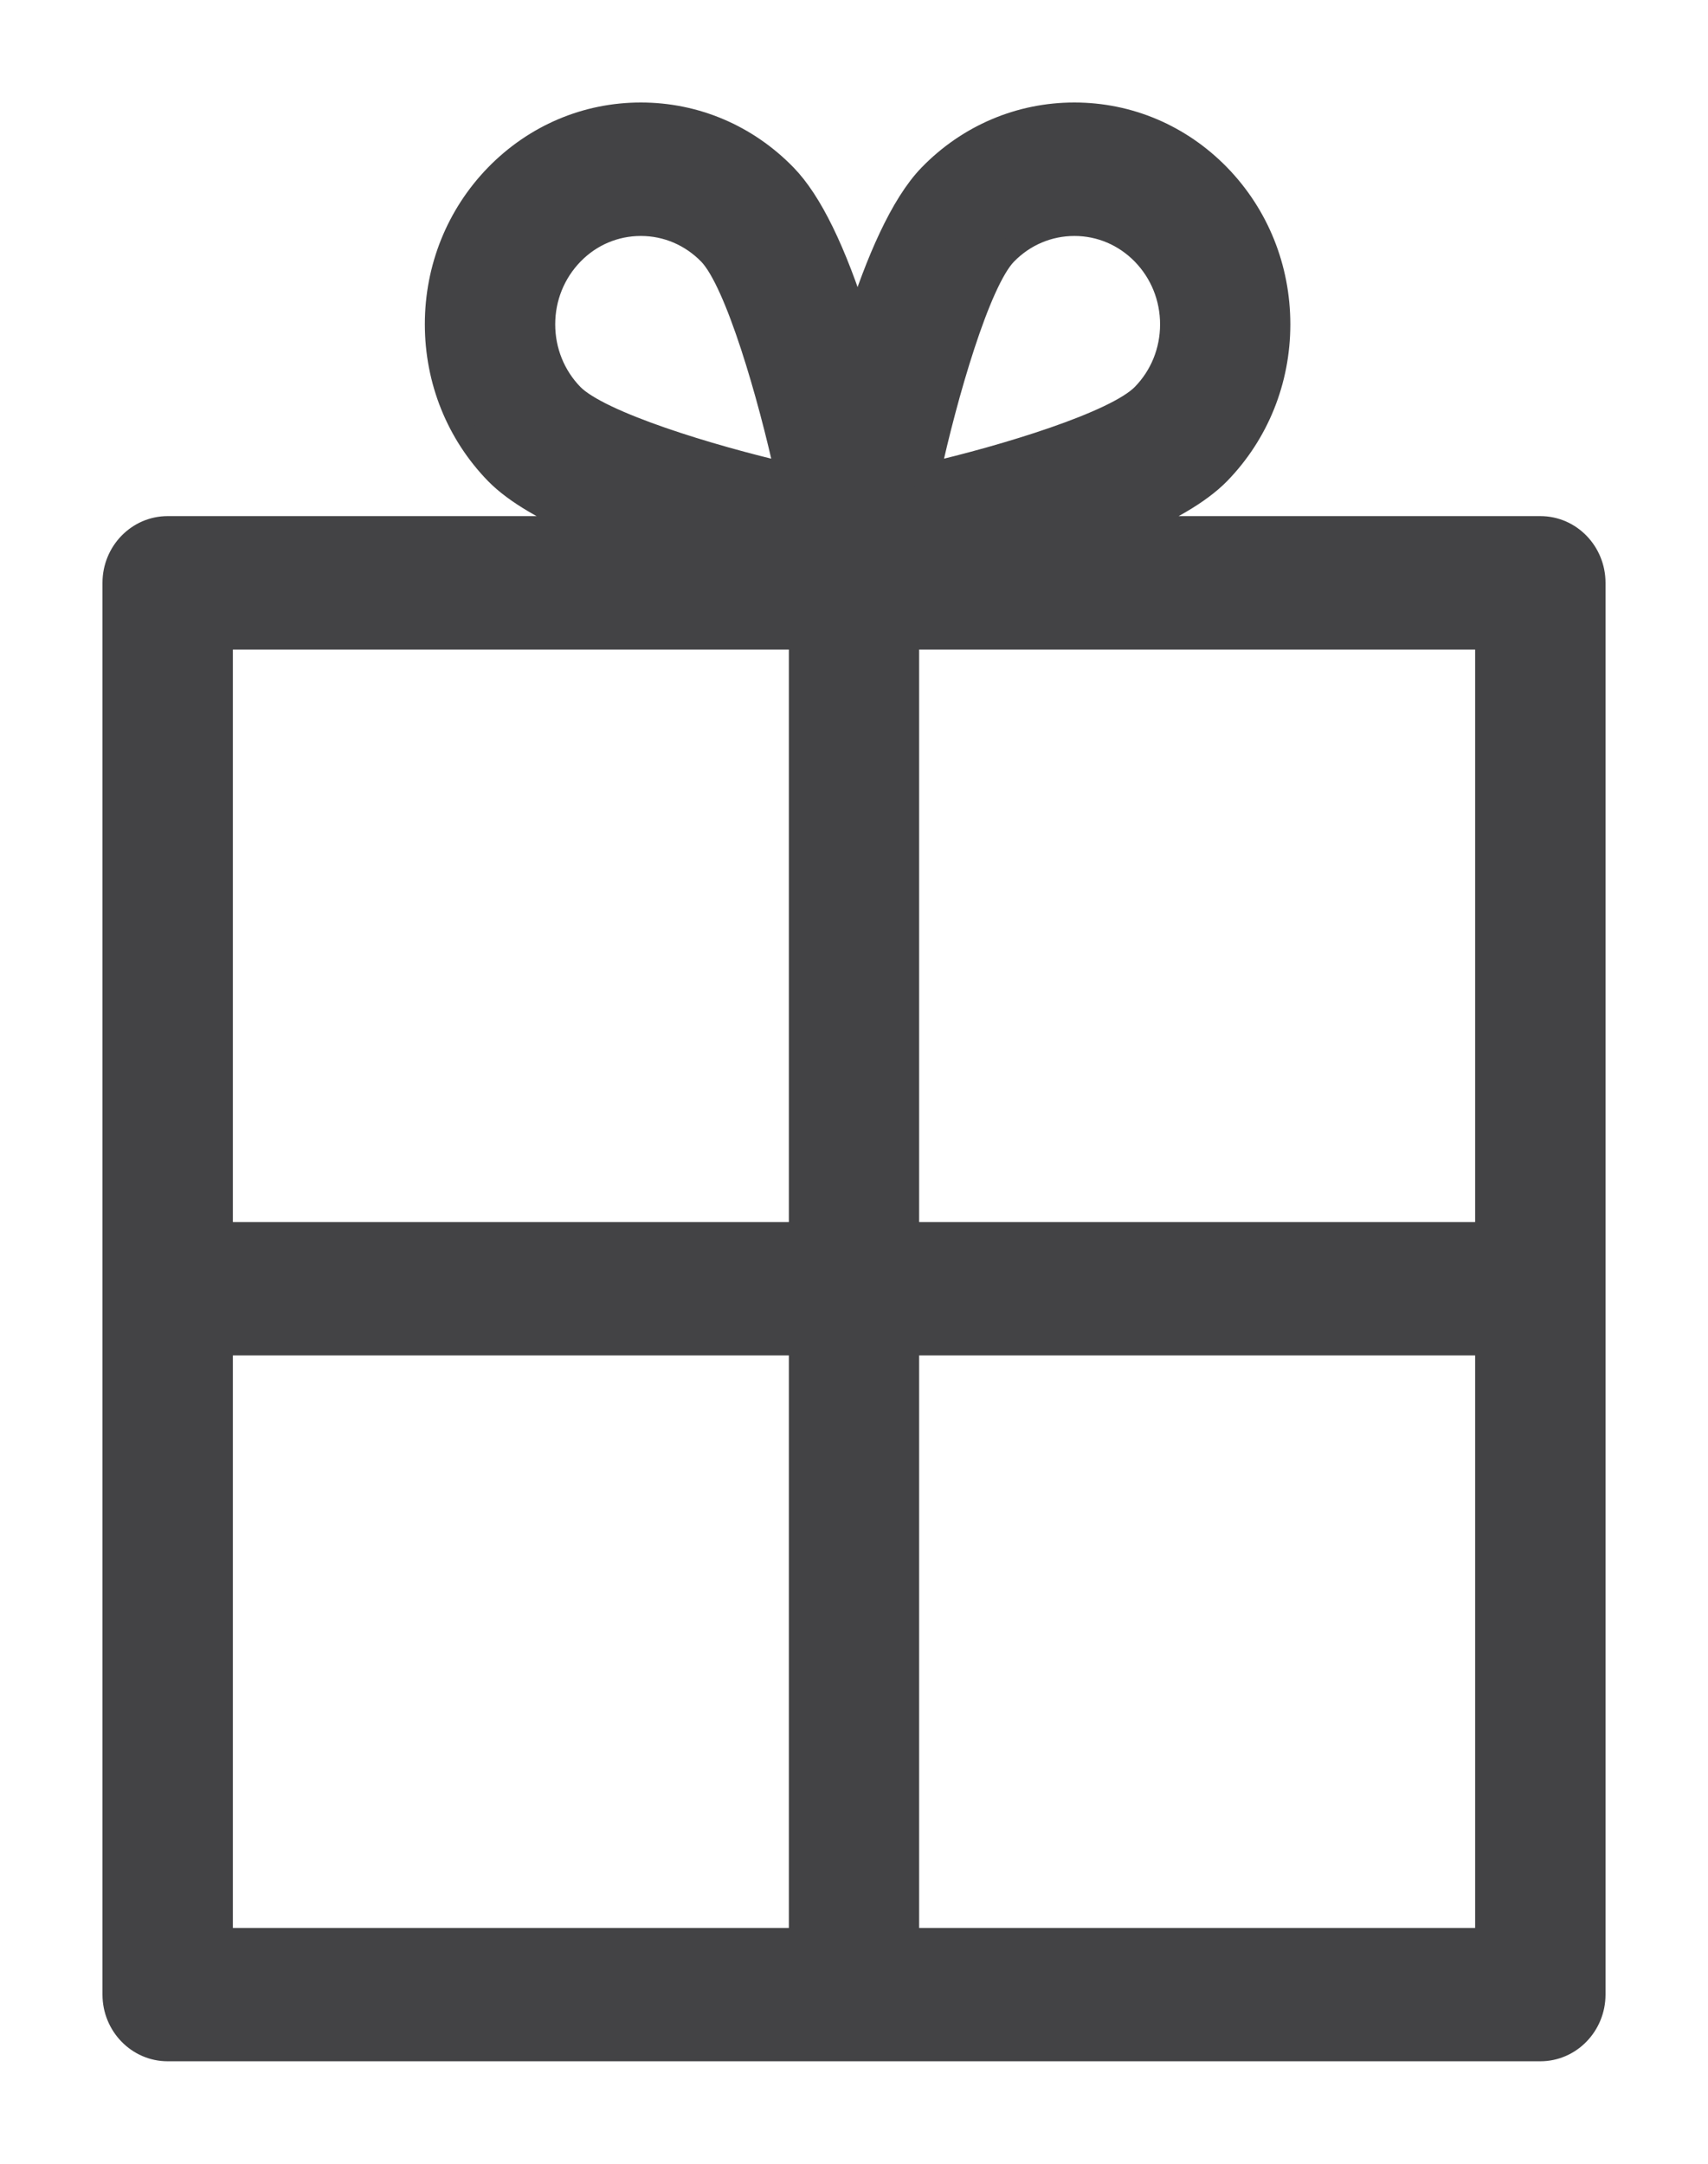 <?xml version="1.0" encoding="UTF-8"?>
<svg width="15px" height="19px" viewBox="0 0 15 19" version="1.1" xmlns="http://www.w3.org/2000/svg" xmlns:xlink="http://www.w3.org/1999/xlink">
    <title>ICON/Gift</title>
    <g id="Inline-Cart-+-Cart" stroke="none" stroke-width="1" fill="none" fill-rule="evenodd">
        <g id="D_Inline-Cart_1.2-/-Default" transform="translate(-993, -74)" fill="#434345" fill-rule="nonzero" stroke="#434345" stroke-width="0.2">
            <g id="Title-Area" transform="translate(970, 0)">
                <g id="Promo-Area" transform="translate(0, 60)">
                    <g id="Text" transform="translate(24, 14)">
                        <g id="ICON/Gift" transform="translate(0, 1)">
                            <path d="M12.528,3.632 L8.91,3.632 C9.243,3.493 9.532,3.332 9.706,3.154 C10.045,2.805 10.232,2.341 10.232,1.848 C10.232,1.354 10.045,0.89 9.706,0.541 C9.366,0.192 8.915,0 8.435,0 C7.956,0 7.504,0.192 7.165,0.541 C6.915,0.799 6.701,1.301 6.531,1.834 C6.333,1.206 6.121,0.77 5.898,0.541 C5.559,0.192 5.108,0 4.628,0 C4.148,0 3.697,0.192 3.357,0.541 C3.018,0.89 2.831,1.354 2.831,1.847 C2.831,2.341 3.018,2.805 3.357,3.154 C3.531,3.332 3.82,3.492 4.153,3.632 L0.472,3.632 C0.212,3.632 0,3.85 0,4.118 L0,16.514 C0,16.782 0.212,17 0.472,17 L12.528,17 C12.788,17 13,16.782 13,16.514 L13,4.118 C13,3.85 12.789,3.632 12.528,3.632 Z M12.055,9.831 L6.972,9.831 L6.972,4.604 L12.055,4.604 L12.055,9.831 L12.055,9.831 Z M7.833,1.228 C7.994,1.063 8.208,0.972 8.436,0.972 C8.663,0.972 8.877,1.063 9.038,1.228 C9.199,1.394 9.288,1.614 9.288,1.848 C9.288,2.082 9.199,2.302 9.038,2.467 C8.799,2.713 7.814,3.011 7.158,3.162 C7.304,2.487 7.594,1.474 7.833,1.228 Z M3.776,1.848 C3.776,1.614 3.865,1.394 4.026,1.228 C4.186,1.063 4.4,0.972 4.628,0.972 C4.855,0.972 5.069,1.063 5.23,1.228 C5.469,1.474 5.759,2.487 5.906,3.162 C5.249,3.011 4.265,2.713 4.025,2.467 C3.865,2.302 3.776,2.082 3.776,1.848 Z M6.028,4.604 L6.028,9.831 L0.945,9.831 L0.945,4.604 L6.028,4.604 Z M0.945,10.802 L6.028,10.802 L6.028,16.029 L0.945,16.029 L0.945,10.802 Z M6.972,16.029 L6.972,10.802 L12.055,10.802 L12.055,16.029 L6.972,16.029 Z" id="Shape"></path>
                        </g>
                    </g>
                </g>
            </g>
        </g>
    </g>
</svg>